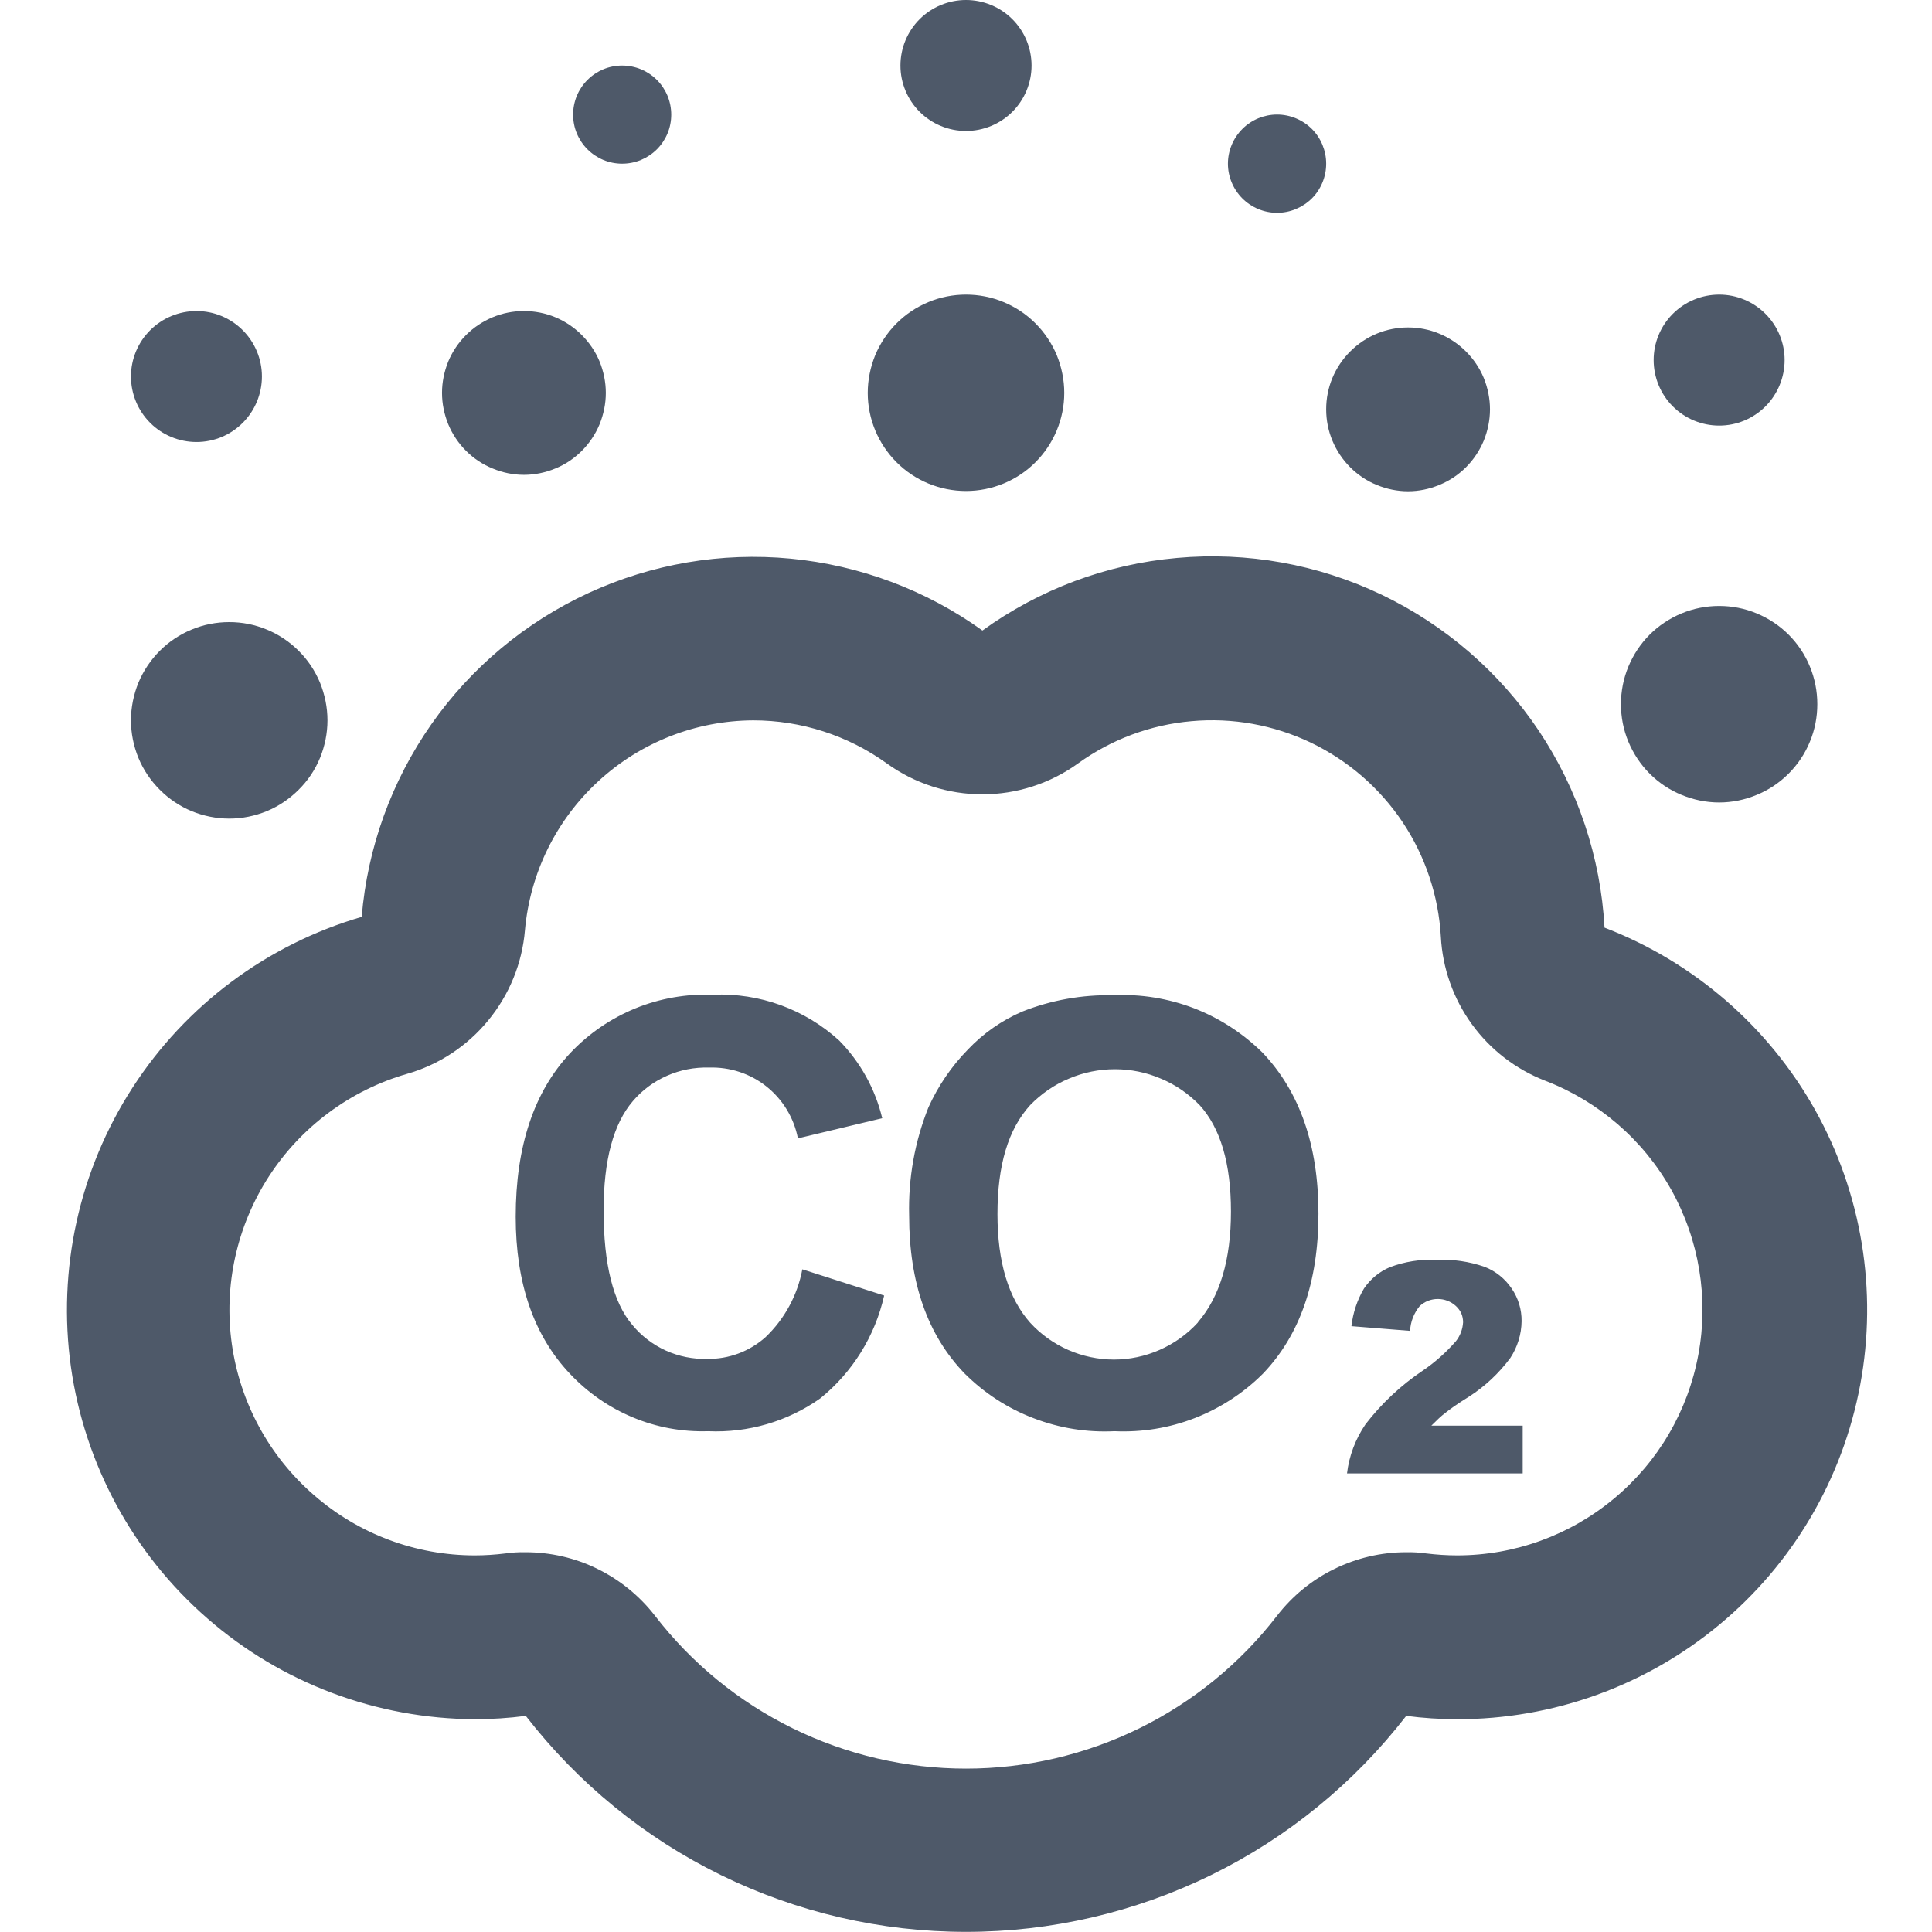 <svg width="14" height="14" viewBox="0 0 14 14" fill="none" xmlns="http://www.w3.org/2000/svg">
<g clip-path="url(#clip0_200526_285551)">
<g clip-path="url(#clip1_200526_285551)">
<path d="M0.949 5.22C0.949 5.313 0.968 5.406 1.003 5.492C1.039 5.579 1.092 5.657 1.158 5.723C1.224 5.789 1.302 5.842 1.389 5.878C1.475 5.913 1.568 5.932 1.661 5.932C1.755 5.932 1.847 5.913 1.933 5.878C2.02 5.842 2.098 5.789 2.164 5.723C2.231 5.657 2.283 5.579 2.319 5.492C2.354 5.406 2.373 5.313 2.373 5.22C2.373 5.126 2.354 5.034 2.319 4.947C2.283 4.861 2.231 4.782 2.164 4.716C2.098 4.65 2.02 4.598 1.933 4.562C1.847 4.526 1.755 4.508 1.661 4.508C1.568 4.508 1.475 4.526 1.389 4.562C1.302 4.598 1.224 4.65 1.158 4.716C1.092 4.782 1.039 4.861 1.003 4.947C0.968 5.034 0.949 5.126 0.949 5.22V5.22Z" fill="#4E5969"/>
<path d="M6.288 2.847C6.288 3.035 6.363 3.216 6.497 3.35C6.63 3.483 6.811 3.558 7 3.558C7.189 3.558 7.37 3.483 7.503 3.35C7.637 3.216 7.712 3.035 7.712 2.847C7.712 2.753 7.693 2.661 7.658 2.574C7.622 2.488 7.569 2.409 7.503 2.343C7.437 2.277 7.359 2.225 7.272 2.189C7.186 2.153 7.093 2.135 7 2.135C6.907 2.135 6.814 2.153 6.728 2.189C6.641 2.225 6.563 2.277 6.497 2.343C6.431 2.409 6.378 2.488 6.342 2.574C6.307 2.661 6.288 2.753 6.288 2.847V2.847Z" fill="#4E5969"/>
<path d="M3.203 2.847C3.203 2.925 3.219 3.002 3.248 3.074C3.278 3.146 3.322 3.212 3.377 3.267C3.432 3.322 3.498 3.366 3.57 3.395C3.642 3.425 3.719 3.441 3.797 3.441C3.874 3.441 3.952 3.425 4.024 3.395C4.096 3.366 4.161 3.322 4.216 3.267C4.271 3.212 4.315 3.146 4.345 3.074C4.374 3.002 4.39 2.925 4.39 2.847C4.39 2.769 4.374 2.692 4.345 2.62C4.315 2.548 4.271 2.483 4.216 2.428C4.161 2.373 4.096 2.329 4.024 2.299C3.952 2.269 3.874 2.254 3.797 2.254C3.719 2.254 3.642 2.269 3.57 2.299C3.498 2.329 3.432 2.373 3.377 2.428C3.322 2.483 3.278 2.548 3.248 2.62C3.219 2.692 3.203 2.769 3.203 2.847V2.847Z" fill="#4E5969"/>
<path d="M9.61 2.966C9.61 3.044 9.625 3.121 9.655 3.193C9.685 3.265 9.729 3.331 9.784 3.386C9.839 3.441 9.904 3.485 9.976 3.514C10.048 3.544 10.126 3.56 10.203 3.56C10.281 3.56 10.358 3.544 10.43 3.514C10.502 3.485 10.568 3.441 10.623 3.386C10.678 3.331 10.722 3.265 10.752 3.193C10.781 3.121 10.797 3.044 10.797 2.966C10.797 2.888 10.781 2.811 10.752 2.739C10.722 2.667 10.678 2.602 10.623 2.547C10.568 2.492 10.502 2.448 10.43 2.418C10.358 2.388 10.281 2.373 10.203 2.373C10.126 2.373 10.048 2.388 9.976 2.418C9.904 2.448 9.839 2.492 9.784 2.547C9.729 2.602 9.685 2.667 9.655 2.739C9.625 2.811 9.61 2.888 9.61 2.966V2.966Z" fill="#4E5969"/>
<path d="M11.983 2.609C11.983 2.735 12.033 2.856 12.122 2.945C12.211 3.034 12.332 3.084 12.458 3.084C12.584 3.084 12.704 3.034 12.793 2.945C12.882 2.856 12.932 2.735 12.932 2.609C12.932 2.483 12.882 2.363 12.793 2.274C12.704 2.185 12.584 2.135 12.458 2.135C12.332 2.135 12.211 2.185 12.122 2.274C12.033 2.363 11.983 2.483 11.983 2.609Z" fill="#4E5969"/>
<path d="M0.949 2.728C0.949 2.854 0.999 2.975 1.088 3.064C1.177 3.153 1.298 3.203 1.424 3.203C1.55 3.203 1.67 3.153 1.759 3.064C1.848 2.975 1.898 2.854 1.898 2.728C1.898 2.603 1.848 2.482 1.759 2.393C1.67 2.304 1.55 2.254 1.424 2.254C1.298 2.254 1.177 2.304 1.088 2.393C0.999 2.482 0.949 2.603 0.949 2.728V2.728Z" fill="#4E5969"/>
<path d="M6.525 0.475C6.525 0.6 6.575 0.721 6.664 0.81C6.753 0.899 6.874 0.949 7 0.949C7.126 0.949 7.247 0.899 7.336 0.81C7.425 0.721 7.475 0.6 7.475 0.475C7.475 0.349 7.425 0.228 7.336 0.139C7.247 0.05 7.126 0 7 0C6.874 0 6.753 0.05 6.664 0.139C6.575 0.228 6.525 0.349 6.525 0.475V0.475Z" fill="#4E5969"/>
<path d="M4.153 0.831C4.153 0.877 4.162 0.924 4.18 0.967C4.198 1.01 4.224 1.049 4.257 1.082C4.29 1.115 4.329 1.141 4.372 1.159C4.415 1.177 4.462 1.186 4.508 1.186C4.555 1.186 4.601 1.177 4.645 1.159C4.688 1.141 4.727 1.115 4.76 1.082C4.793 1.049 4.819 1.01 4.837 0.967C4.855 0.924 4.864 0.877 4.864 0.831C4.864 0.784 4.855 0.738 4.837 0.694C4.819 0.651 4.793 0.612 4.76 0.579C4.727 0.546 4.688 0.52 4.645 0.502C4.601 0.484 4.555 0.475 4.508 0.475C4.462 0.475 4.415 0.484 4.372 0.502C4.329 0.52 4.29 0.546 4.257 0.579C4.224 0.612 4.198 0.651 4.18 0.694C4.162 0.738 4.153 0.784 4.153 0.831V0.831Z" fill="#4E5969"/>
<path d="M8.898 1.186C8.898 1.28 8.936 1.371 9.003 1.438C9.069 1.504 9.16 1.542 9.254 1.542C9.349 1.542 9.439 1.504 9.506 1.438C9.573 1.371 9.61 1.28 9.61 1.186C9.61 1.092 9.573 1.001 9.506 0.934C9.439 0.868 9.349 0.83 9.254 0.83C9.16 0.83 9.069 0.868 9.003 0.934C8.936 1.001 8.898 1.092 8.898 1.186Z" fill="#4E5969"/>
<path d="M11.746 5.103C11.746 5.196 11.764 5.289 11.8 5.375C11.836 5.461 11.888 5.54 11.954 5.606C12.02 5.672 12.099 5.725 12.185 5.76C12.272 5.796 12.364 5.815 12.458 5.815C12.551 5.815 12.644 5.796 12.73 5.76C12.816 5.725 12.895 5.672 12.961 5.606C13.027 5.54 13.08 5.461 13.115 5.375C13.151 5.289 13.169 5.196 13.169 5.103C13.169 5.009 13.151 4.917 13.115 4.83C13.08 4.744 13.027 4.665 12.961 4.599C12.895 4.533 12.816 4.481 12.73 4.445C12.644 4.409 12.551 4.391 12.458 4.391C12.364 4.391 12.272 4.409 12.185 4.445C12.099 4.481 12.02 4.533 11.954 4.599C11.888 4.665 11.836 4.744 11.8 4.83C11.764 4.917 11.746 5.009 11.746 5.103V5.103Z" fill="#4E5969"/>
<path d="M11.627 6.722C11.599 6.212 11.434 5.719 11.15 5.294C10.866 4.87 10.472 4.53 10.011 4.309C9.55 4.089 9.038 3.997 8.529 4.043C8.02 4.088 7.533 4.27 7.119 4.569C6.71 4.275 6.23 4.096 5.729 4.048C5.228 4 4.723 4.086 4.265 4.297C3.808 4.508 3.415 4.836 3.126 5.248C2.837 5.661 2.663 6.142 2.621 6.644C1.936 6.844 1.347 7.283 0.96 7.882C0.573 8.481 0.415 9.2 0.514 9.906C0.614 10.612 0.964 11.258 1.502 11.727C2.039 12.196 2.728 12.455 3.441 12.458C3.564 12.458 3.687 12.45 3.81 12.434C4.187 12.921 4.67 13.316 5.223 13.587C5.776 13.858 6.384 13.999 7 13.999C7.616 13.999 8.224 13.858 8.777 13.587C9.33 13.316 9.813 12.921 10.19 12.434C10.313 12.45 10.436 12.458 10.559 12.458C11.253 12.459 11.925 12.217 12.458 11.774C12.992 11.332 13.353 10.716 13.48 10.034C13.607 9.353 13.491 8.648 13.153 8.043C12.814 7.438 12.274 6.971 11.627 6.722V6.722ZM10.559 11.271C10.485 11.271 10.41 11.266 10.336 11.257C10.287 11.25 10.238 11.247 10.189 11.248C10.008 11.248 9.83 11.29 9.668 11.37C9.506 11.449 9.365 11.565 9.254 11.708C8.988 12.053 8.647 12.332 8.256 12.524C7.865 12.716 7.435 12.816 7 12.816C6.565 12.816 6.135 12.716 5.744 12.524C5.353 12.332 5.012 12.053 4.746 11.708C4.635 11.565 4.493 11.449 4.33 11.369C4.168 11.289 3.989 11.248 3.808 11.248C3.759 11.247 3.71 11.25 3.661 11.257C3.588 11.266 3.514 11.271 3.441 11.271C3.012 11.271 2.598 11.116 2.275 10.834C1.951 10.553 1.74 10.165 1.68 9.74C1.62 9.316 1.716 8.884 1.949 8.524C2.182 8.165 2.537 7.901 2.948 7.782C3.18 7.716 3.386 7.58 3.538 7.394C3.691 7.208 3.784 6.98 3.804 6.74C3.841 6.326 4.031 5.941 4.337 5.66C4.642 5.379 5.042 5.222 5.458 5.22C5.805 5.22 6.144 5.329 6.426 5.532C6.628 5.678 6.87 5.756 7.119 5.756C7.367 5.756 7.61 5.678 7.812 5.532C8.053 5.358 8.337 5.252 8.634 5.226C8.931 5.199 9.229 5.253 9.498 5.381C9.767 5.51 9.996 5.708 10.162 5.955C10.328 6.203 10.424 6.49 10.441 6.788C10.453 7.016 10.531 7.236 10.665 7.421C10.799 7.606 10.983 7.748 11.196 7.831C11.584 7.98 11.908 8.26 12.111 8.622C12.313 8.985 12.383 9.407 12.307 9.816C12.232 10.224 12.016 10.593 11.696 10.859C11.377 11.125 10.975 11.271 10.559 11.271V11.271Z" fill="#4E5969"/>
<path d="M10.474 10.238C10.502 10.215 10.56 10.173 10.646 10.12C10.761 10.046 10.862 9.951 10.944 9.841C10.996 9.762 11.025 9.669 11.026 9.574C11.027 9.489 11.002 9.407 10.954 9.337C10.906 9.266 10.838 9.211 10.758 9.18C10.646 9.141 10.527 9.124 10.409 9.129C10.294 9.124 10.18 9.142 10.073 9.182C9.996 9.214 9.931 9.268 9.884 9.337C9.835 9.42 9.804 9.513 9.793 9.61L10.218 9.644C10.221 9.578 10.246 9.515 10.288 9.464C10.324 9.431 10.37 9.413 10.419 9.413C10.467 9.413 10.514 9.431 10.55 9.464C10.566 9.479 10.58 9.497 10.589 9.517C10.598 9.538 10.602 9.56 10.602 9.582C10.599 9.632 10.581 9.68 10.55 9.719C10.48 9.799 10.401 9.87 10.313 9.93C10.153 10.037 10.012 10.169 9.895 10.321C9.822 10.428 9.776 10.55 9.761 10.677H11.034V10.331H10.372C10.411 10.293 10.441 10.262 10.474 10.238V10.238ZM5.548 9.689C5.432 9.793 5.28 9.85 5.124 9.847C5.021 9.85 4.919 9.829 4.825 9.787C4.731 9.744 4.648 9.681 4.582 9.601C4.443 9.438 4.374 9.161 4.374 8.771C4.374 8.407 4.445 8.143 4.586 7.979C4.653 7.9 4.738 7.837 4.834 7.795C4.929 7.753 5.033 7.733 5.137 7.736C5.288 7.731 5.436 7.779 5.554 7.873C5.672 7.967 5.753 8.1 5.782 8.249L6.393 8.103C6.342 7.89 6.234 7.696 6.081 7.54C5.832 7.313 5.504 7.194 5.168 7.208C4.975 7.201 4.783 7.234 4.604 7.307C4.426 7.38 4.265 7.49 4.132 7.631C3.869 7.912 3.737 8.308 3.737 8.817C3.737 9.299 3.868 9.678 4.13 9.955C4.258 10.091 4.413 10.199 4.586 10.271C4.758 10.343 4.944 10.377 5.131 10.371C5.421 10.384 5.706 10.301 5.943 10.134C6.177 9.945 6.341 9.682 6.407 9.388L5.814 9.198C5.779 9.385 5.686 9.557 5.548 9.689V9.689ZM8.068 7.212C7.842 7.207 7.618 7.247 7.408 7.33C7.259 7.394 7.125 7.488 7.013 7.606C6.894 7.728 6.798 7.869 6.728 8.024C6.628 8.274 6.581 8.54 6.588 8.809C6.588 9.296 6.722 9.677 6.992 9.955C7.134 10.096 7.303 10.206 7.49 10.277C7.677 10.349 7.876 10.381 8.076 10.371C8.275 10.38 8.473 10.348 8.658 10.276C8.843 10.204 9.012 10.094 9.152 9.954C9.42 9.674 9.554 9.288 9.554 8.794C9.554 8.301 9.419 7.912 9.149 7.628C9.007 7.488 8.838 7.378 8.652 7.306C8.466 7.235 8.267 7.202 8.068 7.212ZM8.679 9.585C8.602 9.669 8.508 9.736 8.403 9.782C8.299 9.828 8.186 9.852 8.072 9.852C7.958 9.852 7.845 9.828 7.74 9.782C7.636 9.736 7.542 9.669 7.465 9.585C7.307 9.407 7.228 9.144 7.228 8.798C7.228 8.442 7.306 8.183 7.465 8.008C7.545 7.926 7.64 7.86 7.746 7.816C7.851 7.771 7.965 7.748 8.079 7.748C8.194 7.748 8.307 7.771 8.412 7.816C8.518 7.86 8.613 7.926 8.693 8.008C8.844 8.174 8.92 8.431 8.92 8.779C8.92 9.127 8.841 9.394 8.682 9.58L8.679 9.585Z" fill="#4E5969"/>
</g>
</g>
<defs>
<clipPath id="clip0_200526_285551">
<rect width="14" height="14" fill="white"/>
</clipPath>
<clipPath id="clip1_200526_285551">
<rect width="14" height="14" fill="white"/>
</clipPath>
</defs>
</svg>
